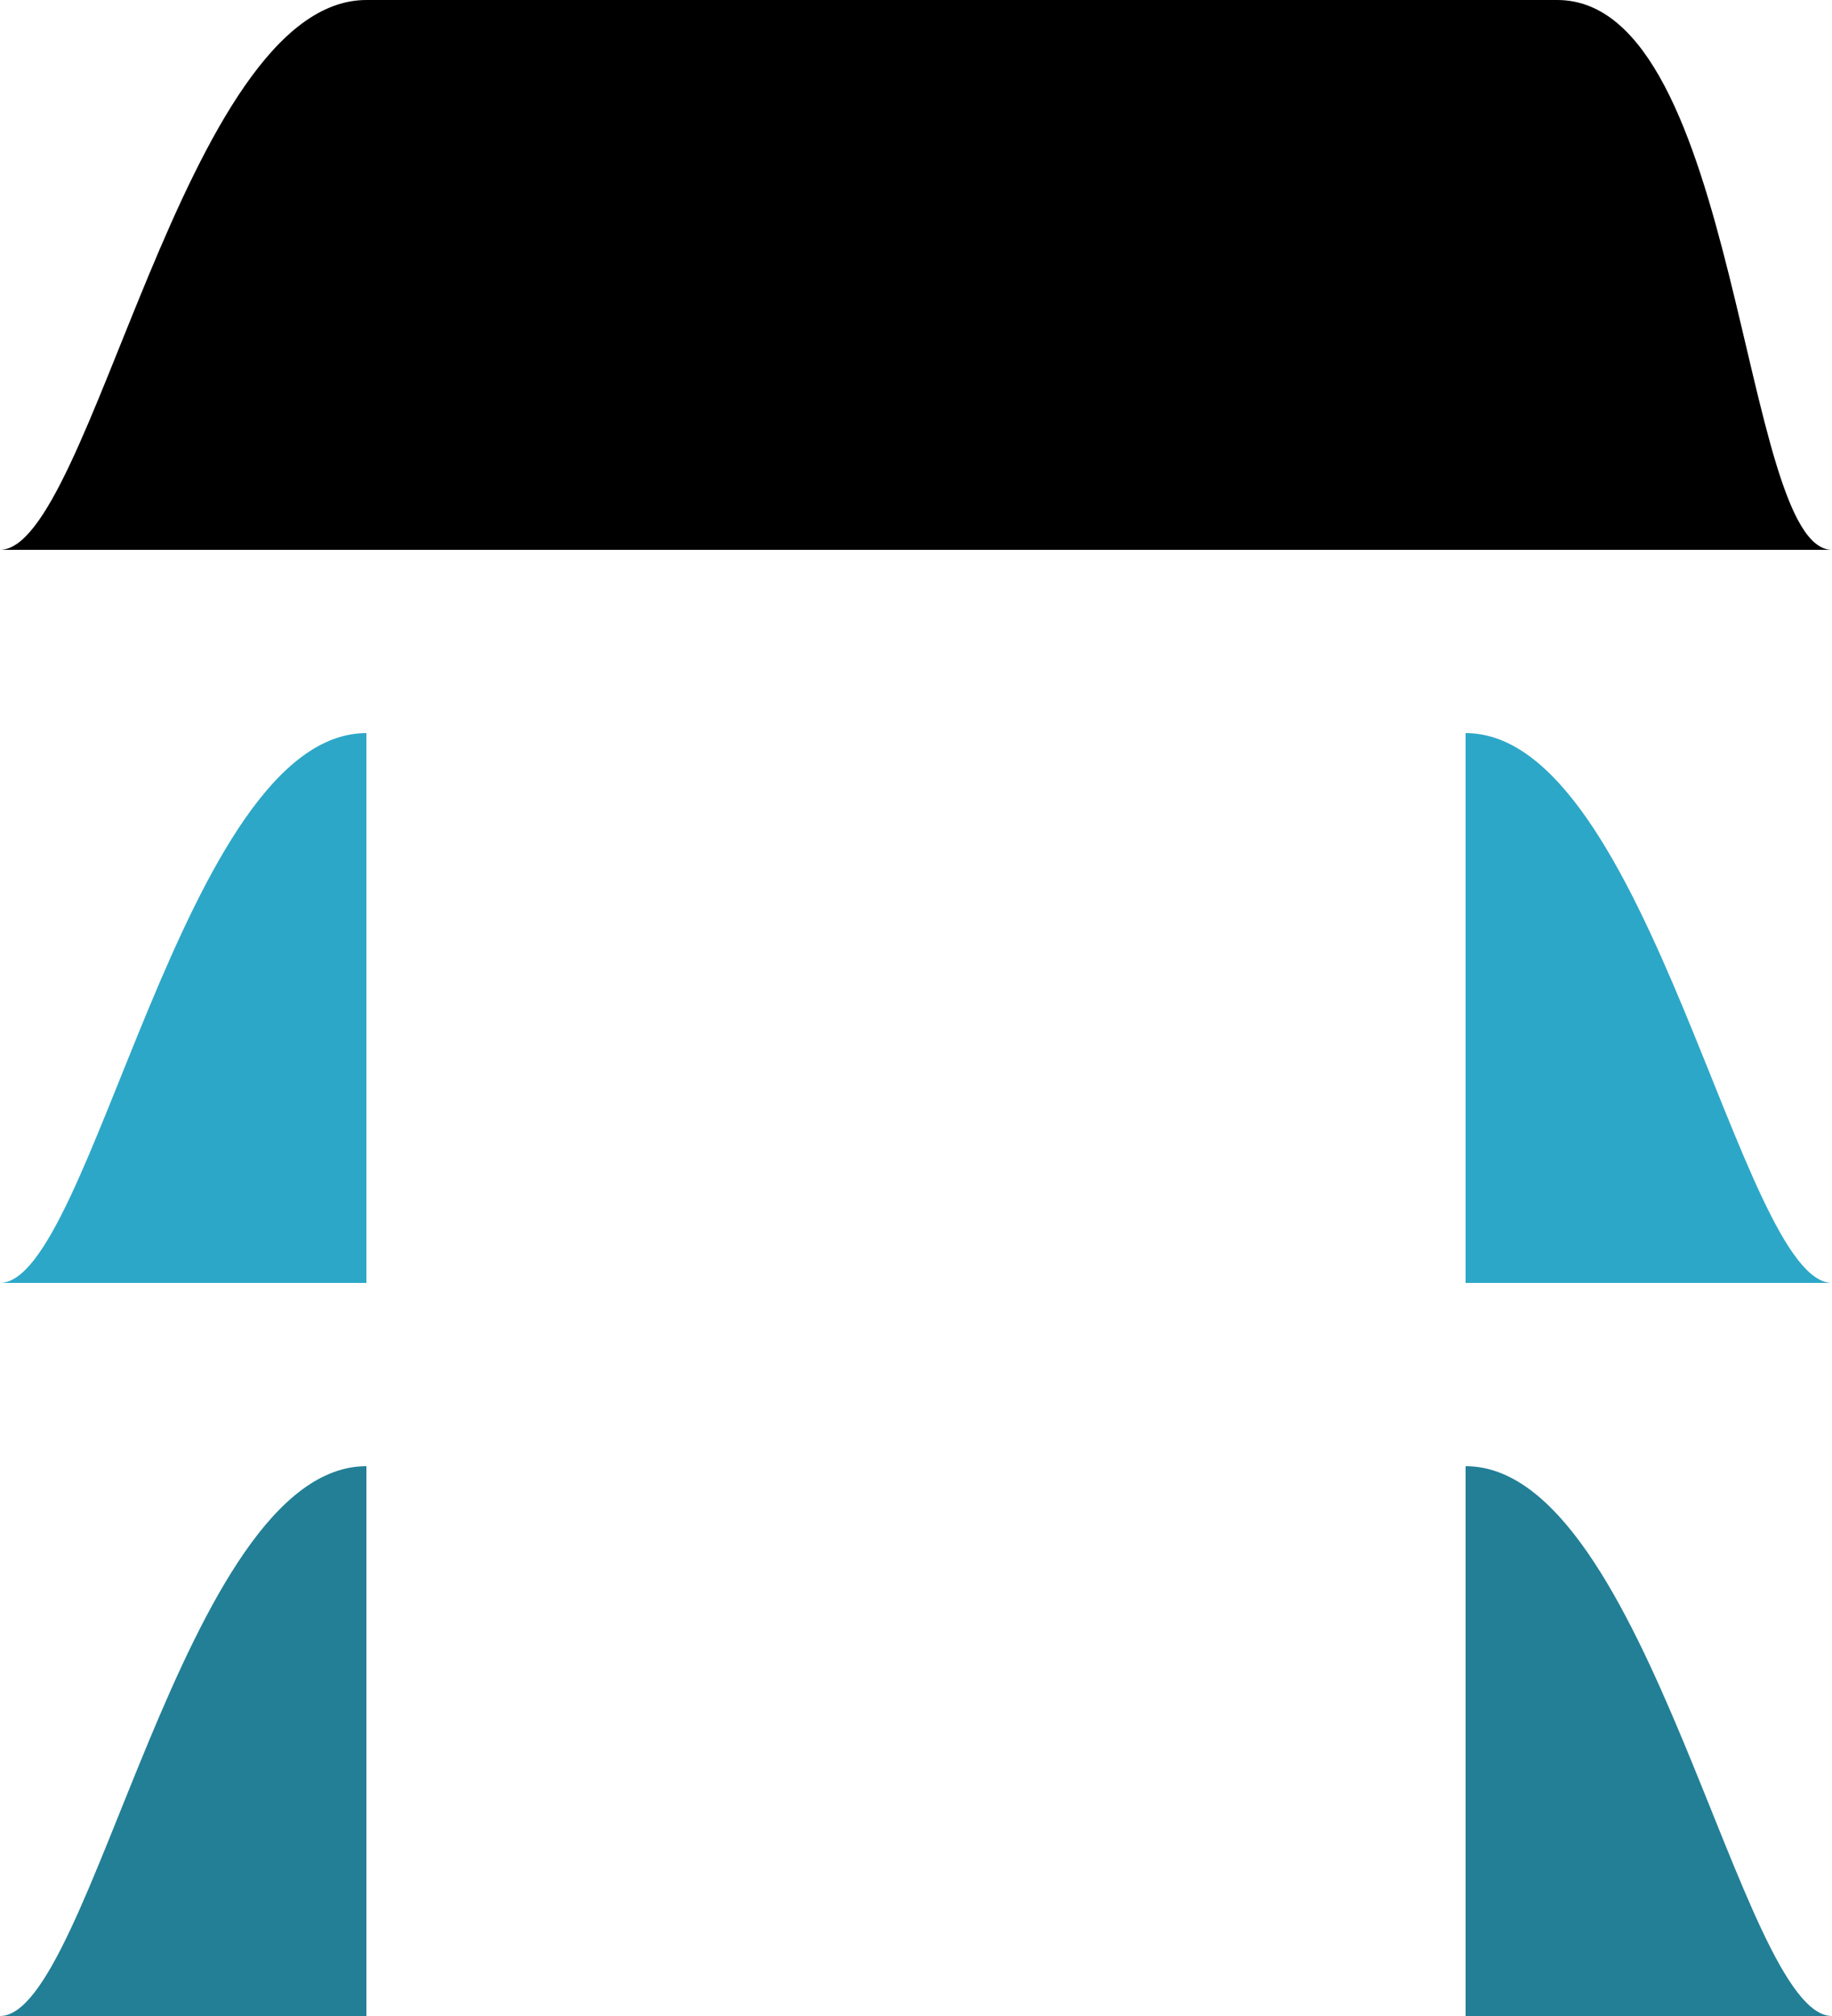 <?xml version="1.0" encoding="utf-8"?>
<!-- Generator: Adobe Illustrator 13.0.0, SVG Export Plug-In  -->
<!DOCTYPE svg PUBLIC "-//W3C//DTD SVG 1.1//EN" "http://www.w3.org/Graphics/SVG/1.1/DTD/svg11.dtd">
<svg version="1.1"
	 xmlns="http://www.w3.org/2000/svg" xmlns:xlink="http://www.w3.org/1999/xlink" xmlns:a="http://ns.adobe.com/AdobeSVGViewerExtensions/3.0/"
	 x="0px" y="0px" width="100px" height="110px" viewBox="0 0 100 110" enable-background="new 0 0 100 110" xml:space="preserve">
<defs>
</defs>
<path d="M0,30C5,30,10,0,20,0c5,0,60,0,65,0c10,0,10,30,15,30"/>
<path fill="#2DA7C7" d="M0,70c5,0,10-30,20-30c0,10,0,15,0,15v15"/>
<path fill="#2DA7C7" d="M100,70c-5,0-10-30-20-30c0,10,0,15,0,15v15"/>
<path fill="#227F96" d="M0,110c5,0,10-30,20-30c0,10,0,15,0,15v15"/>
<path fill="#227F96" d="M100,110c-5,0-10-30-20-30c0,10,0,15,0,15v15"/>
</svg>
